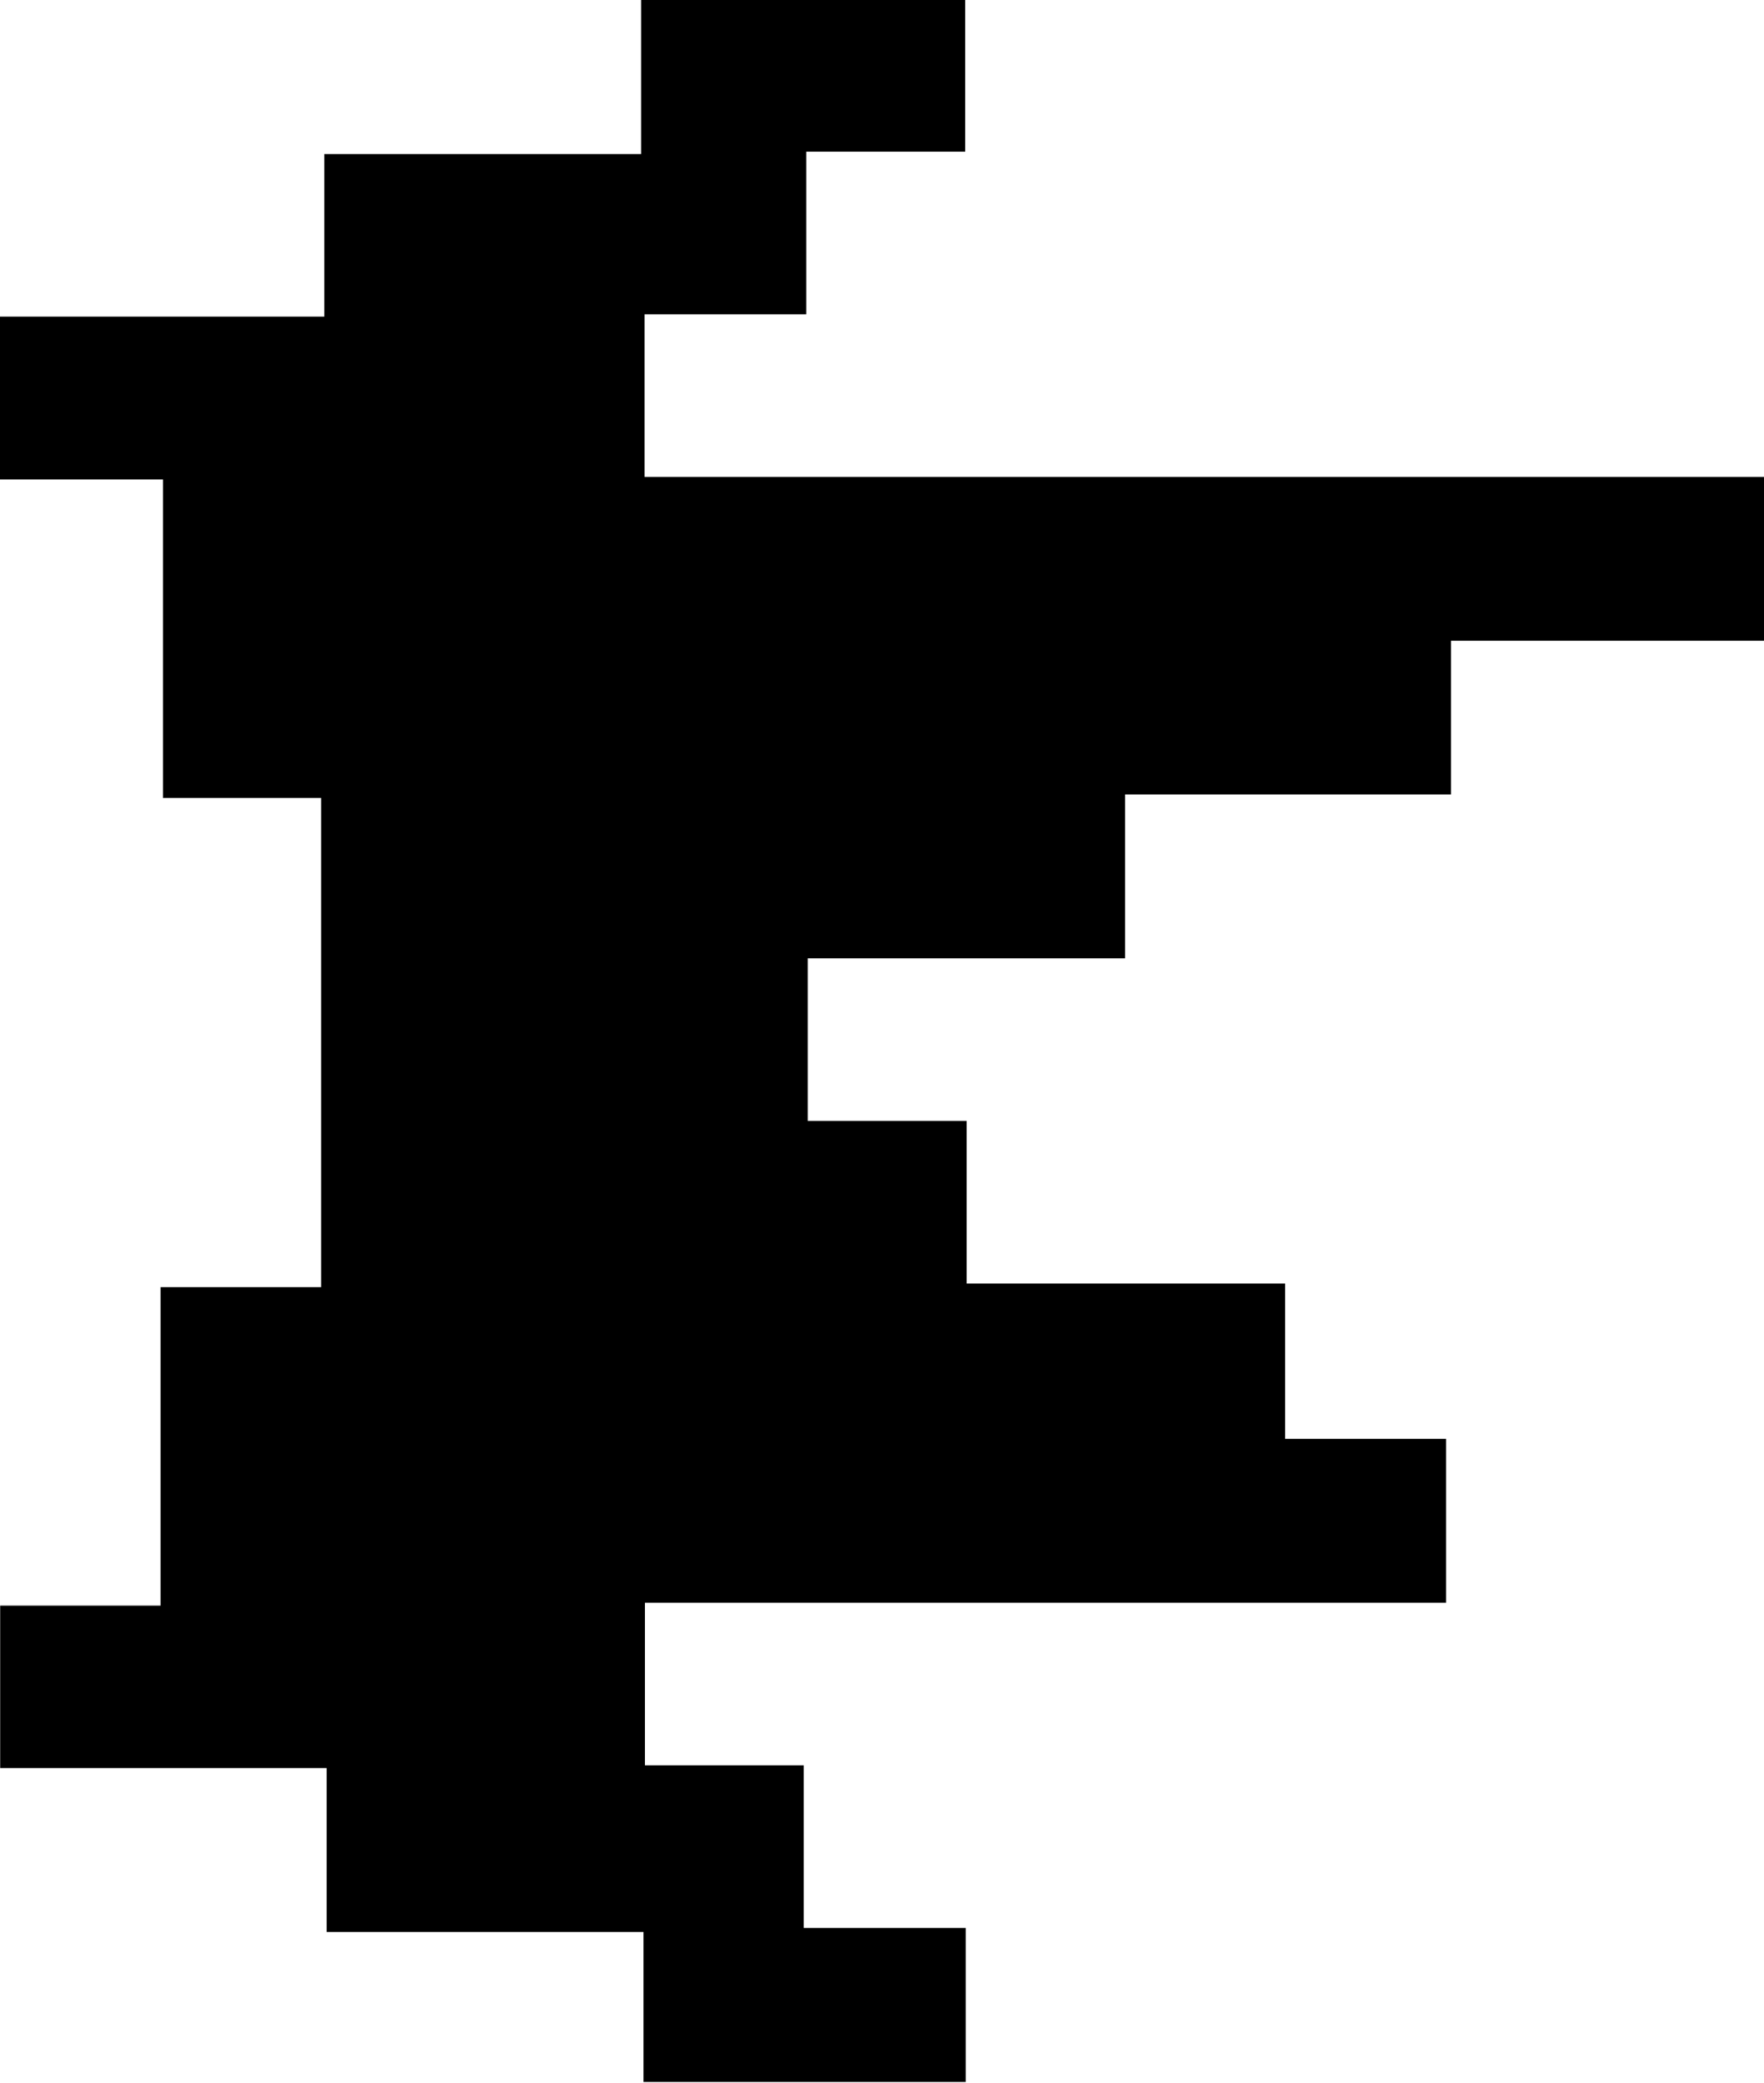 <svg id="Layer_1" data-name="Layer 1" xmlns="http://www.w3.org/2000/svg" viewBox="0 0 96.88 114.38"><path d="M56.17,14.06V5.13h17.4V-3.33h17.8V5H82.64v8.93H73.76v8.93h61.49v9h-17.2V40.3h-17.9v9H82.72v8.93h8.73v8.93h17.49v8.53h8.84v9h-44v8.93H82.5v8.93h8.9v8.46H73.7v-8.24H56.3v-9H38.37V84.85h8.81V67.36H56V40.49H47.31V23h-9V14.06Z" transform="translate(-38.36 3.33)"/></svg>